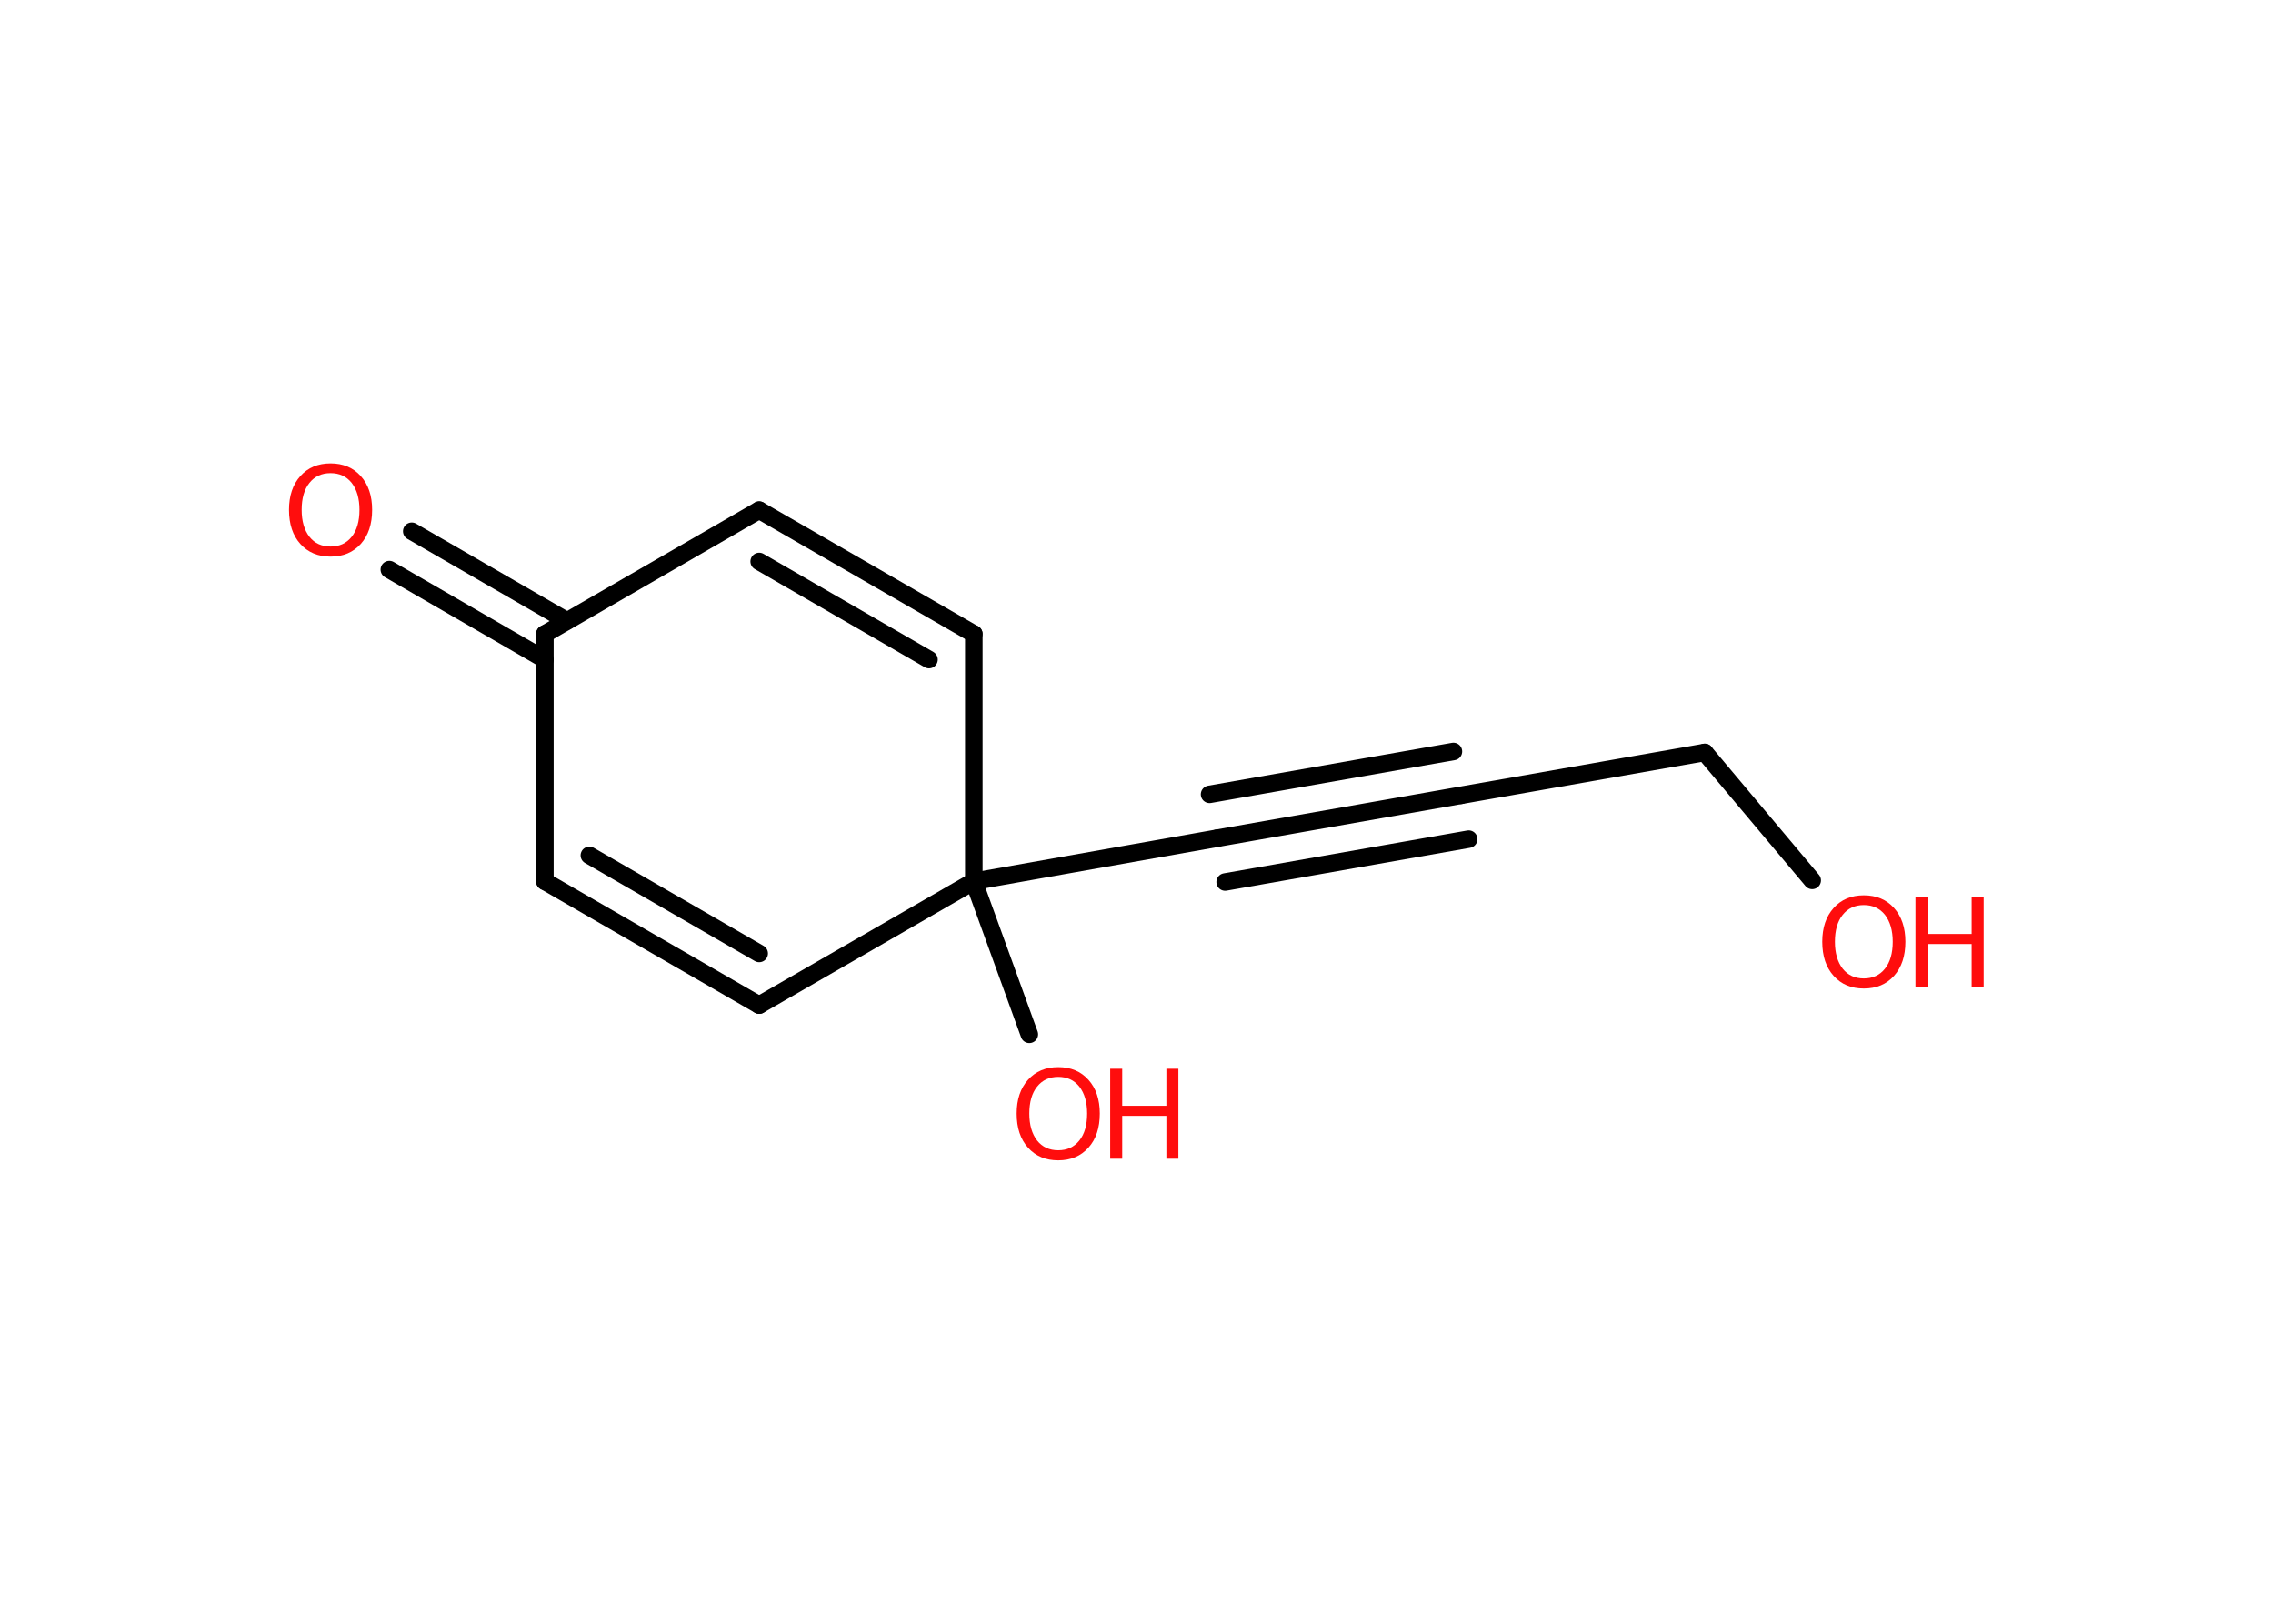 <?xml version='1.0' encoding='UTF-8'?>
<!DOCTYPE svg PUBLIC "-//W3C//DTD SVG 1.1//EN" "http://www.w3.org/Graphics/SVG/1.1/DTD/svg11.dtd">
<svg version='1.2' xmlns='http://www.w3.org/2000/svg' xmlns:xlink='http://www.w3.org/1999/xlink' width='70.0mm' height='50.0mm' viewBox='0 0 70.0 50.0'>
  <desc>Generated by the Chemistry Development Kit (http://github.com/cdk)</desc>
  <g stroke-linecap='round' stroke-linejoin='round' stroke='#000000' stroke-width='.54' fill='#FF0D0D'>
    <rect x='.0' y='.0' width='70.0' height='50.0' fill='#FFFFFF' stroke='none'/>
    <g id='mol1' class='mol'>
      <g id='mol1bnd1' class='bond'>
        <line x1='12.68' y1='16.36' x2='17.46' y2='19.12'/>
        <line x1='11.99' y1='17.54' x2='16.78' y2='20.31'/>
      </g>
      <line id='mol1bnd2' class='bond' x1='16.78' y1='19.52' x2='23.38' y2='15.71'/>
      <g id='mol1bnd3' class='bond'>
        <line x1='29.99' y1='19.52' x2='23.38' y2='15.71'/>
        <line x1='28.61' y1='20.31' x2='23.38' y2='17.29'/>
      </g>
      <line id='mol1bnd4' class='bond' x1='29.99' y1='19.52' x2='29.99' y2='27.14'/>
      <line id='mol1bnd5' class='bond' x1='29.99' y1='27.14' x2='31.7' y2='31.85'/>
      <line id='mol1bnd6' class='bond' x1='29.99' y1='27.14' x2='37.49' y2='25.81'/>
      <g id='mol1bnd7' class='bond'>
        <line x1='37.49' y1='25.81' x2='44.99' y2='24.49'/>
        <line x1='37.25' y1='24.46' x2='44.76' y2='23.14'/>
        <line x1='37.73' y1='27.16' x2='45.23' y2='25.84'/>
      </g>
      <line id='mol1bnd8' class='bond' x1='44.99' y1='24.49' x2='52.5' y2='23.17'/>
      <line id='mol1bnd9' class='bond' x1='52.5' y1='23.17' x2='55.81' y2='27.11'/>
      <line id='mol1bnd10' class='bond' x1='29.99' y1='27.14' x2='23.38' y2='30.95'/>
      <g id='mol1bnd11' class='bond'>
        <line x1='16.78' y1='27.14' x2='23.38' y2='30.95'/>
        <line x1='18.15' y1='26.34' x2='23.38' y2='29.36'/>
      </g>
      <line id='mol1bnd12' class='bond' x1='16.78' y1='19.52' x2='16.78' y2='27.14'/>
      <path id='mol1atm1' class='atom' d='M10.18 14.57q-.41 .0 -.65 .3q-.24 .3 -.24 .83q.0 .52 .24 .83q.24 .3 .65 .3q.41 .0 .65 -.3q.24 -.3 .24 -.83q.0 -.52 -.24 -.83q-.24 -.3 -.65 -.3zM10.18 14.27q.58 .0 .93 .39q.35 .39 .35 1.04q.0 .66 -.35 1.05q-.35 .39 -.93 .39q-.58 .0 -.93 -.39q-.35 -.39 -.35 -1.05q.0 -.65 .35 -1.04q.35 -.39 .93 -.39z' stroke='none'/>
      <g id='mol1atm6' class='atom'>
        <path d='M32.59 33.16q-.41 .0 -.65 .3q-.24 .3 -.24 .83q.0 .52 .24 .83q.24 .3 .65 .3q.41 .0 .65 -.3q.24 -.3 .24 -.83q.0 -.52 -.24 -.83q-.24 -.3 -.65 -.3zM32.59 32.86q.58 .0 .93 .39q.35 .39 .35 1.04q.0 .66 -.35 1.05q-.35 .39 -.93 .39q-.58 .0 -.93 -.39q-.35 -.39 -.35 -1.05q.0 -.65 .35 -1.04q.35 -.39 .93 -.39z' stroke='none'/>
        <path d='M34.19 32.91h.37v1.14h1.36v-1.14h.37v2.77h-.37v-1.32h-1.36v1.32h-.37v-2.77z' stroke='none'/>
      </g>
      <g id='mol1atm10' class='atom'>
        <path d='M57.4 27.87q-.41 .0 -.65 .3q-.24 .3 -.24 .83q.0 .52 .24 .83q.24 .3 .65 .3q.41 .0 .65 -.3q.24 -.3 .24 -.83q.0 -.52 -.24 -.83q-.24 -.3 -.65 -.3zM57.4 27.57q.58 .0 .93 .39q.35 .39 .35 1.04q.0 .66 -.35 1.05q-.35 .39 -.93 .39q-.58 .0 -.93 -.39q-.35 -.39 -.35 -1.05q.0 -.65 .35 -1.04q.35 -.39 .93 -.39z' stroke='none'/>
        <path d='M58.99 27.62h.37v1.14h1.36v-1.14h.37v2.77h-.37v-1.32h-1.36v1.32h-.37v-2.77z' stroke='none'/>
      </g>
    </g>
  </g>
</svg>
